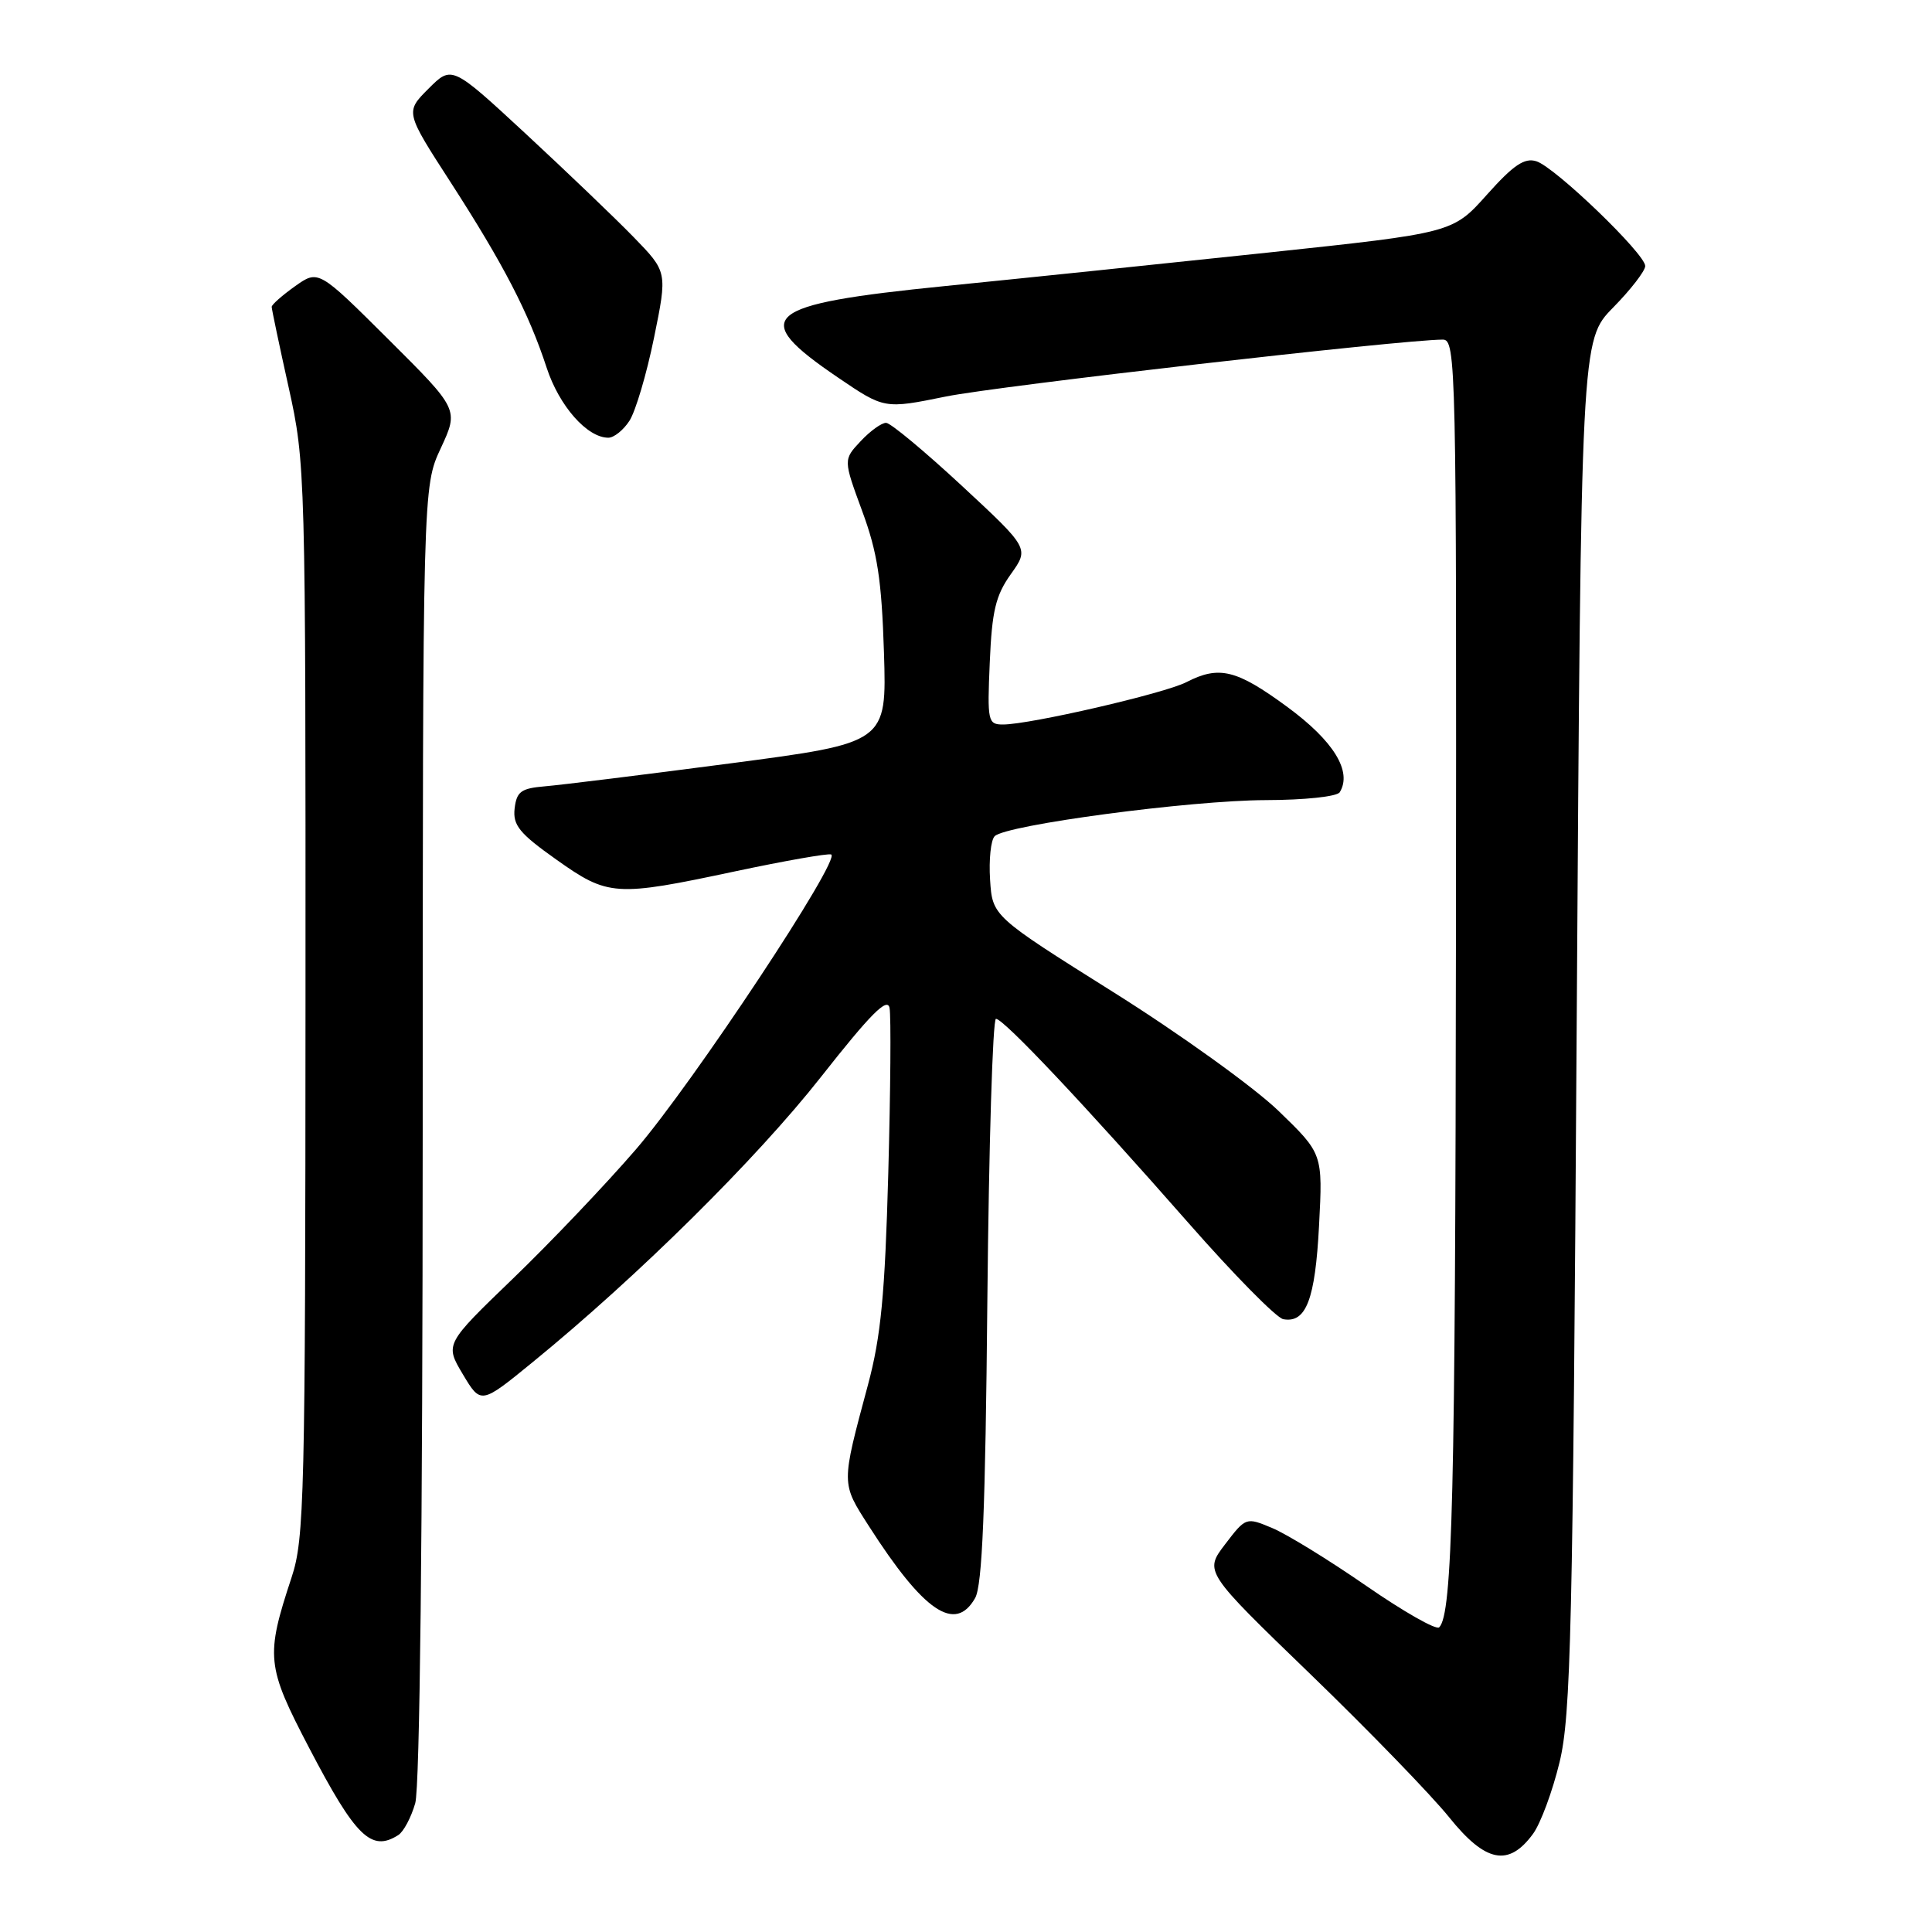 <?xml version="1.0" encoding="UTF-8" standalone="no"?>
<!DOCTYPE svg PUBLIC "-//W3C//DTD SVG 1.1//EN" "http://www.w3.org/Graphics/SVG/1.1/DTD/svg11.dtd" >
<svg xmlns="http://www.w3.org/2000/svg" xmlns:xlink="http://www.w3.org/1999/xlink" version="1.1" viewBox="0 0 256 256">
 <g >
 <path fill="currentColor"
d=" M 203.13 243.00 C 204.14 241.62 205.72 237.35 206.65 233.50 C 208.15 227.29 208.41 216.24 208.92 135.79 C 209.50 45.08 209.50 45.08 213.75 40.75 C 216.09 38.37 218.00 35.89 218.00 35.25 C 218.00 33.64 206.07 22.16 203.58 21.37 C 202.01 20.87 200.54 21.86 197.03 25.79 C 192.50 30.86 192.50 30.86 168.00 33.47 C 154.53 34.90 135.25 36.90 125.16 37.91 C 100.98 40.34 99.12 41.93 111.03 50.02 C 117.18 54.20 117.18 54.20 125.34 52.54 C 132.31 51.13 185.83 45.00 191.18 45.00 C 192.93 45.00 193.00 48.18 192.92 124.25 C 192.84 198.30 192.46 213.87 190.70 215.63 C 190.31 216.02 185.96 213.54 181.03 210.13 C 176.09 206.71 170.49 203.27 168.57 202.47 C 165.11 201.02 165.08 201.03 162.33 204.63 C 159.57 208.25 159.57 208.25 173.67 221.87 C 181.43 229.37 189.68 237.89 192.02 240.80 C 196.84 246.80 199.90 247.41 203.13 243.00 Z  M 52.77 243.16 C 53.47 242.72 54.48 240.82 55.02 238.94 C 55.63 236.82 56.00 202.93 56.01 150.01 C 56.02 64.50 56.02 64.50 58.41 59.38 C 60.79 54.25 60.79 54.25 51.49 44.99 C 42.19 35.73 42.19 35.73 39.09 37.93 C 37.39 39.14 36.00 40.37 36.00 40.66 C 36.00 40.95 37.01 45.76 38.25 51.34 C 40.47 61.36 40.50 62.51 40.48 132.50 C 40.46 198.43 40.33 203.89 38.64 209.00 C 35.17 219.52 35.29 220.74 40.97 231.62 C 47.13 243.41 49.20 245.43 52.77 243.16 Z  M 129.21 211.75 C 130.16 210.07 130.57 200.06 130.83 172.25 C 131.03 151.76 131.54 135.00 131.97 135.00 C 132.99 135.00 143.79 146.46 157.45 162.02 C 163.47 168.88 169.13 174.63 170.04 174.80 C 173.06 175.35 174.27 172.21 174.78 162.41 C 175.28 152.87 175.28 152.87 169.39 147.18 C 166.15 144.06 156.30 136.97 147.50 131.45 C 131.50 121.40 131.50 121.40 131.19 116.56 C 131.02 113.90 131.29 111.31 131.80 110.80 C 133.30 109.30 157.73 106.05 167.69 106.02 C 172.86 106.01 177.16 105.55 177.52 104.98 C 179.21 102.23 176.72 98.18 170.56 93.66 C 163.83 88.72 161.54 88.16 157.20 90.39 C 154.32 91.88 136.47 96.00 132.91 96.00 C 130.90 96.00 130.81 95.60 131.15 87.75 C 131.44 80.95 131.93 78.90 133.94 76.08 C 136.38 72.66 136.38 72.66 127.44 64.36 C 122.52 59.80 118.02 56.05 117.42 56.03 C 116.83 56.01 115.31 57.10 114.04 58.46 C 111.74 60.91 111.74 60.91 114.24 67.71 C 116.27 73.20 116.82 76.80 117.13 86.46 C 117.50 98.43 117.50 98.43 96.71 101.16 C 85.28 102.66 74.26 104.02 72.21 104.19 C 69.04 104.46 68.46 104.88 68.19 107.13 C 67.94 109.34 68.82 110.43 73.69 113.88 C 80.59 118.78 81.51 118.84 97.40 115.46 C 103.95 114.07 109.68 113.06 110.13 113.22 C 111.56 113.71 91.81 143.54 84.27 152.29 C 80.29 156.91 72.97 164.60 67.99 169.40 C 58.95 178.11 58.95 178.11 61.33 182.10 C 63.72 186.10 63.72 186.10 70.61 180.47 C 84.46 169.17 100.23 153.57 108.76 142.73 C 115.36 134.34 117.59 132.10 117.87 133.56 C 118.08 134.63 118.00 144.50 117.70 155.50 C 117.26 171.55 116.73 177.08 115.01 183.50 C 111.44 196.80 111.44 196.45 115.14 202.23 C 122.41 213.58 126.57 216.40 129.21 211.75 Z  M 83.41 55.75 C 84.21 54.51 85.68 49.57 86.66 44.76 C 88.44 36.03 88.44 36.03 83.97 31.43 C 81.51 28.90 75.08 22.75 69.69 17.75 C 59.87 8.66 59.87 8.66 56.78 11.75 C 53.69 14.84 53.69 14.84 59.72 24.17 C 66.72 35.02 70.05 41.44 72.44 48.74 C 74.10 53.80 77.80 58.00 80.61 58.00 C 81.35 58.00 82.61 56.99 83.41 55.75 Z "/>
</g>
</svg>